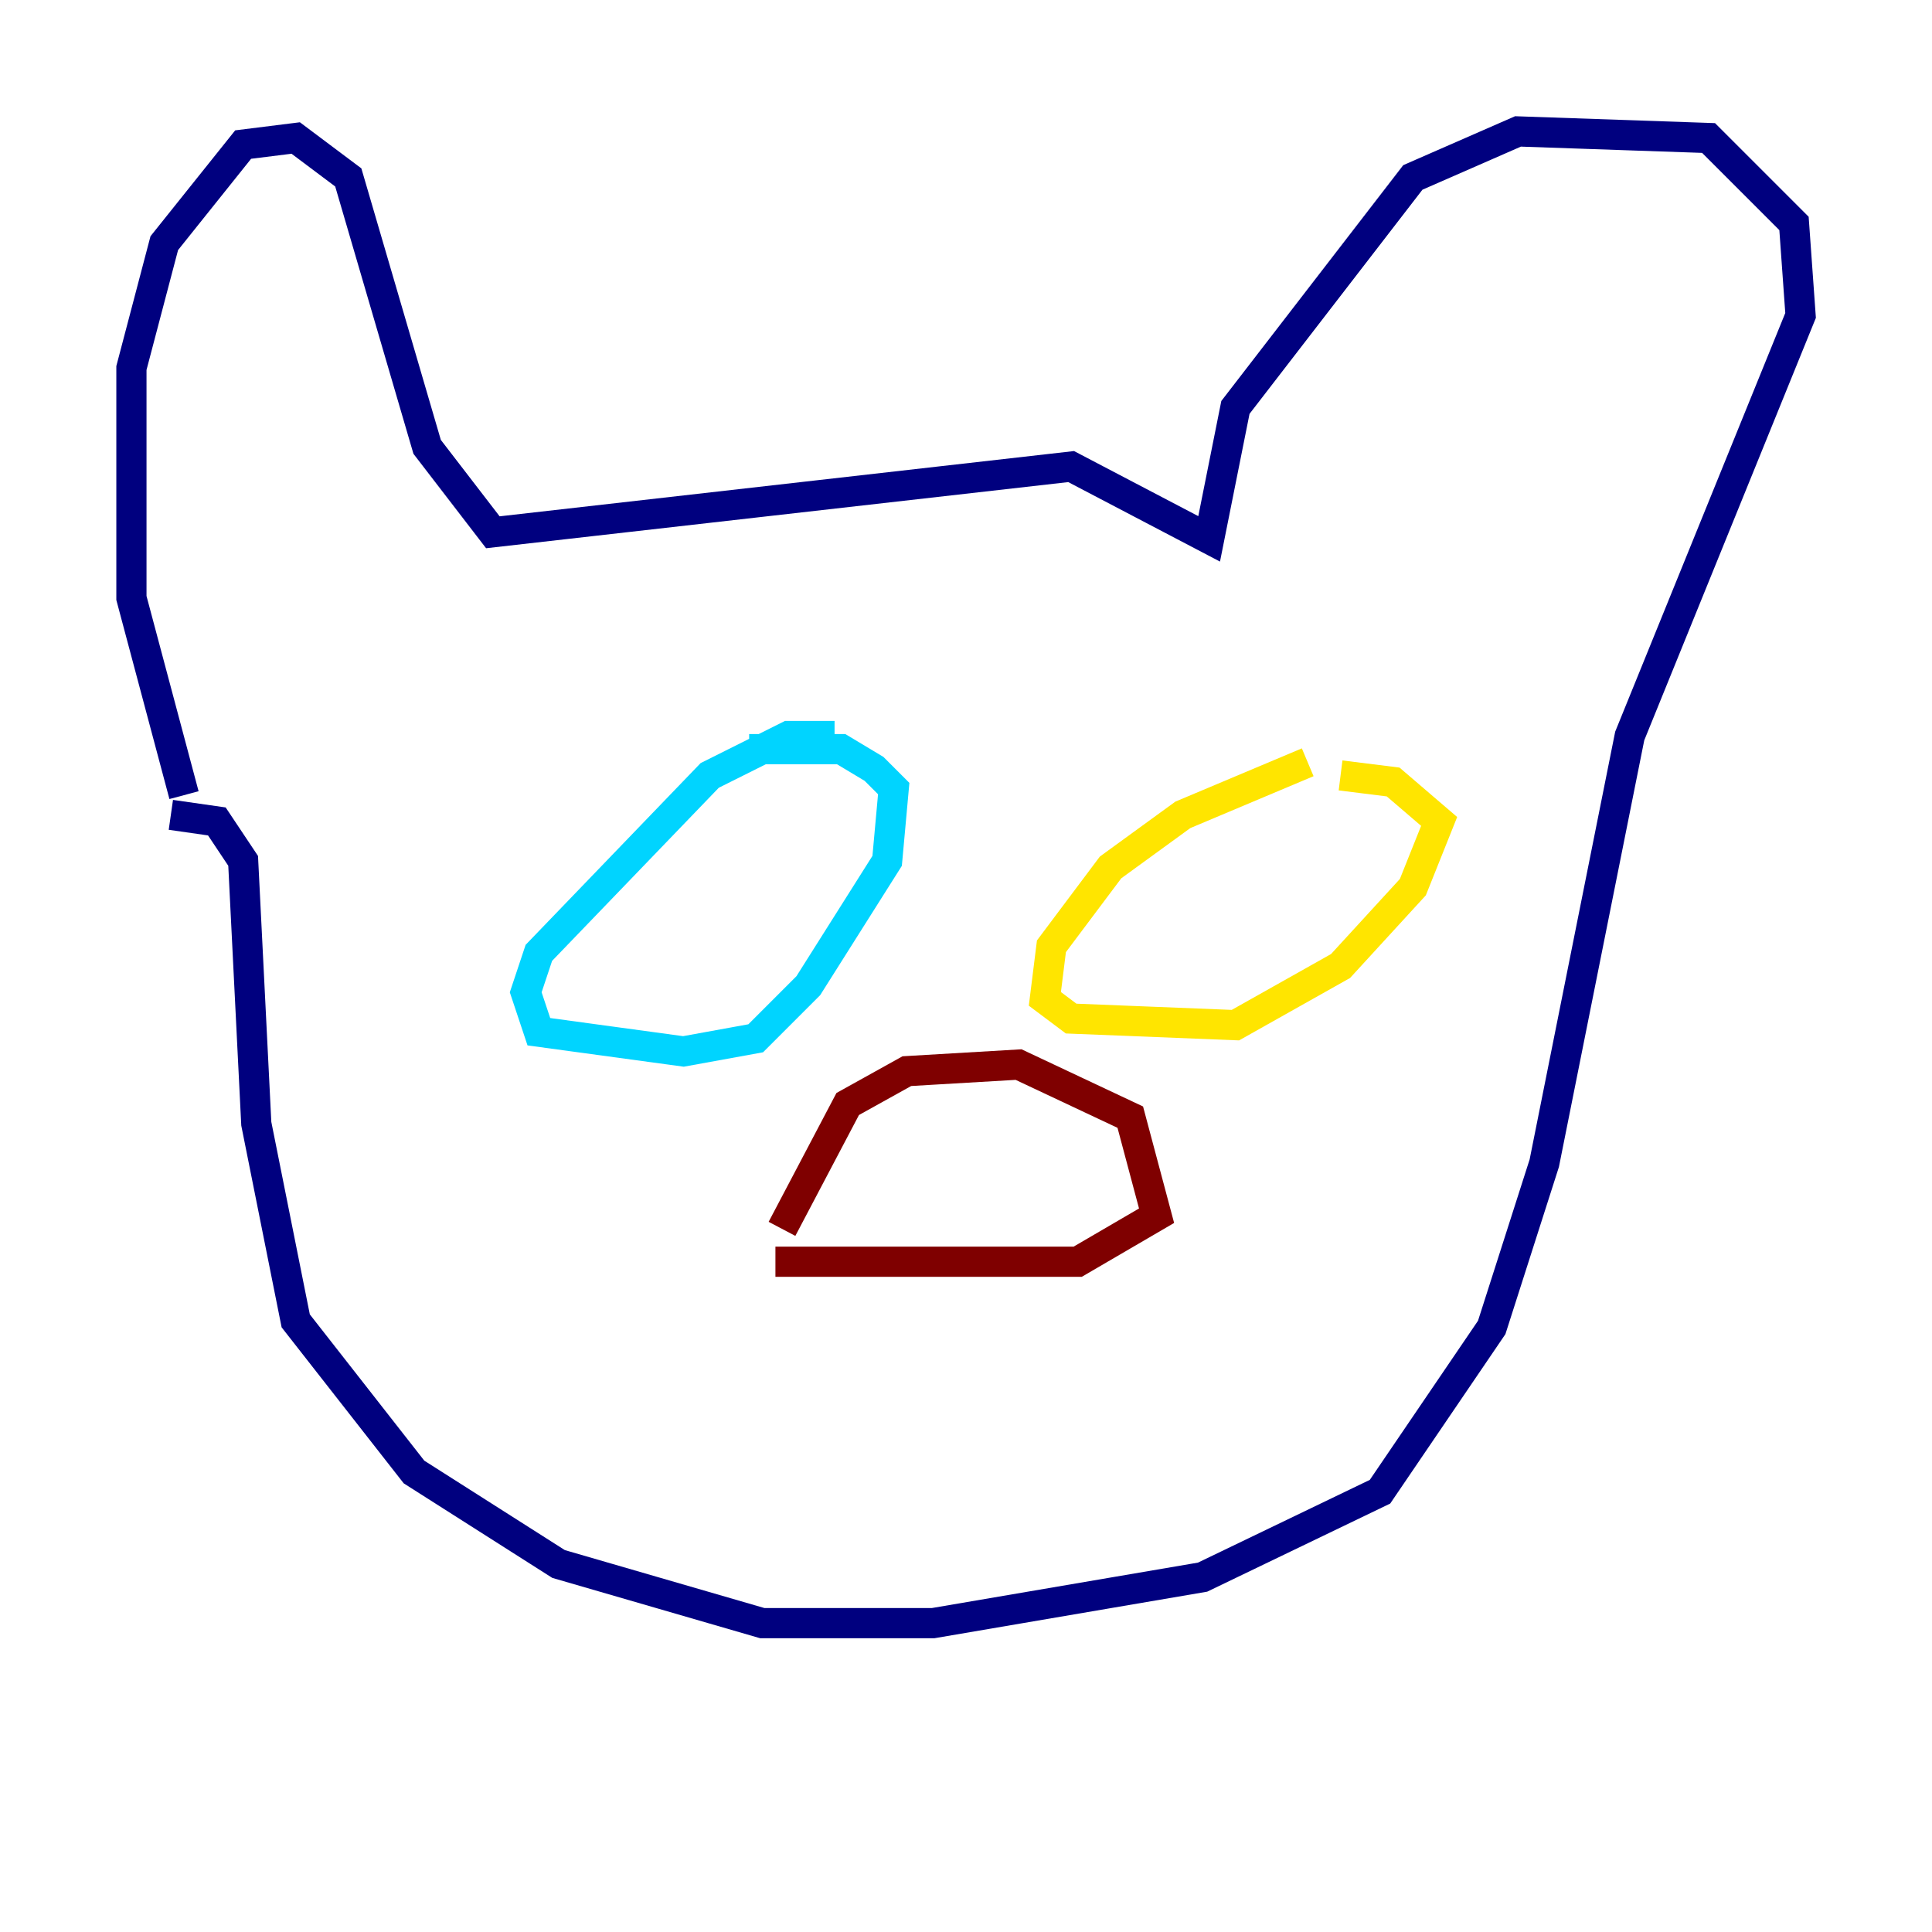 <?xml version="1.0" encoding="utf-8" ?>
<svg baseProfile="tiny" height="128" version="1.2" viewBox="0,0,128,128" width="128" xmlns="http://www.w3.org/2000/svg" xmlns:ev="http://www.w3.org/2001/xml-events" xmlns:xlink="http://www.w3.org/1999/xlink"><defs /><polyline fill="none" points="12.191,52.68 8.707,39.619 8.707,24.381 10.884,16.109 16.109,9.578 19.592,9.143 23.075,11.755 28.299,29.605 32.653,35.265 70.966,30.912 80.109,35.701 81.85,26.993 93.605,11.755 100.571,8.707 113.197,9.143 118.857,14.803 119.293,20.898 107.973,48.762 102.313,77.061 98.83,87.946 91.429,98.83 79.674,104.49 61.823,107.537 50.503,107.537 37.007,103.619 27.429,97.524 19.592,87.51 16.98,74.449 16.109,57.034 14.367,54.422 11.32,53.986" stroke="#00007f" stroke-width="2" /><polyline fill="none" points="55.292,48.762 52.245,48.762 47.02,51.374 35.701,63.129 34.83,65.742 35.701,68.354 45.279,69.66 50.068,68.789 53.551,65.306 58.776,57.034 59.211,52.245 57.905,50.939 55.728,49.633 49.633,49.633" stroke="#00d4ff" stroke-width="2" /><polyline fill="none" points="86.639,50.503 78.367,53.986 73.578,57.469 69.66,62.694 69.225,66.177 70.966,67.483 81.85,67.918 88.816,64.0 93.605,58.776 95.347,54.422 92.299,51.809 88.816,51.374" stroke="#ffe500" stroke-width="2" /><polyline fill="none" points="51.809,81.415 56.163,73.143 60.082,70.966 67.483,70.531 74.884,74.014 76.626,80.544 71.401,83.592 51.374,83.592" stroke="#7f0000" stroke-width="2" /></svg>